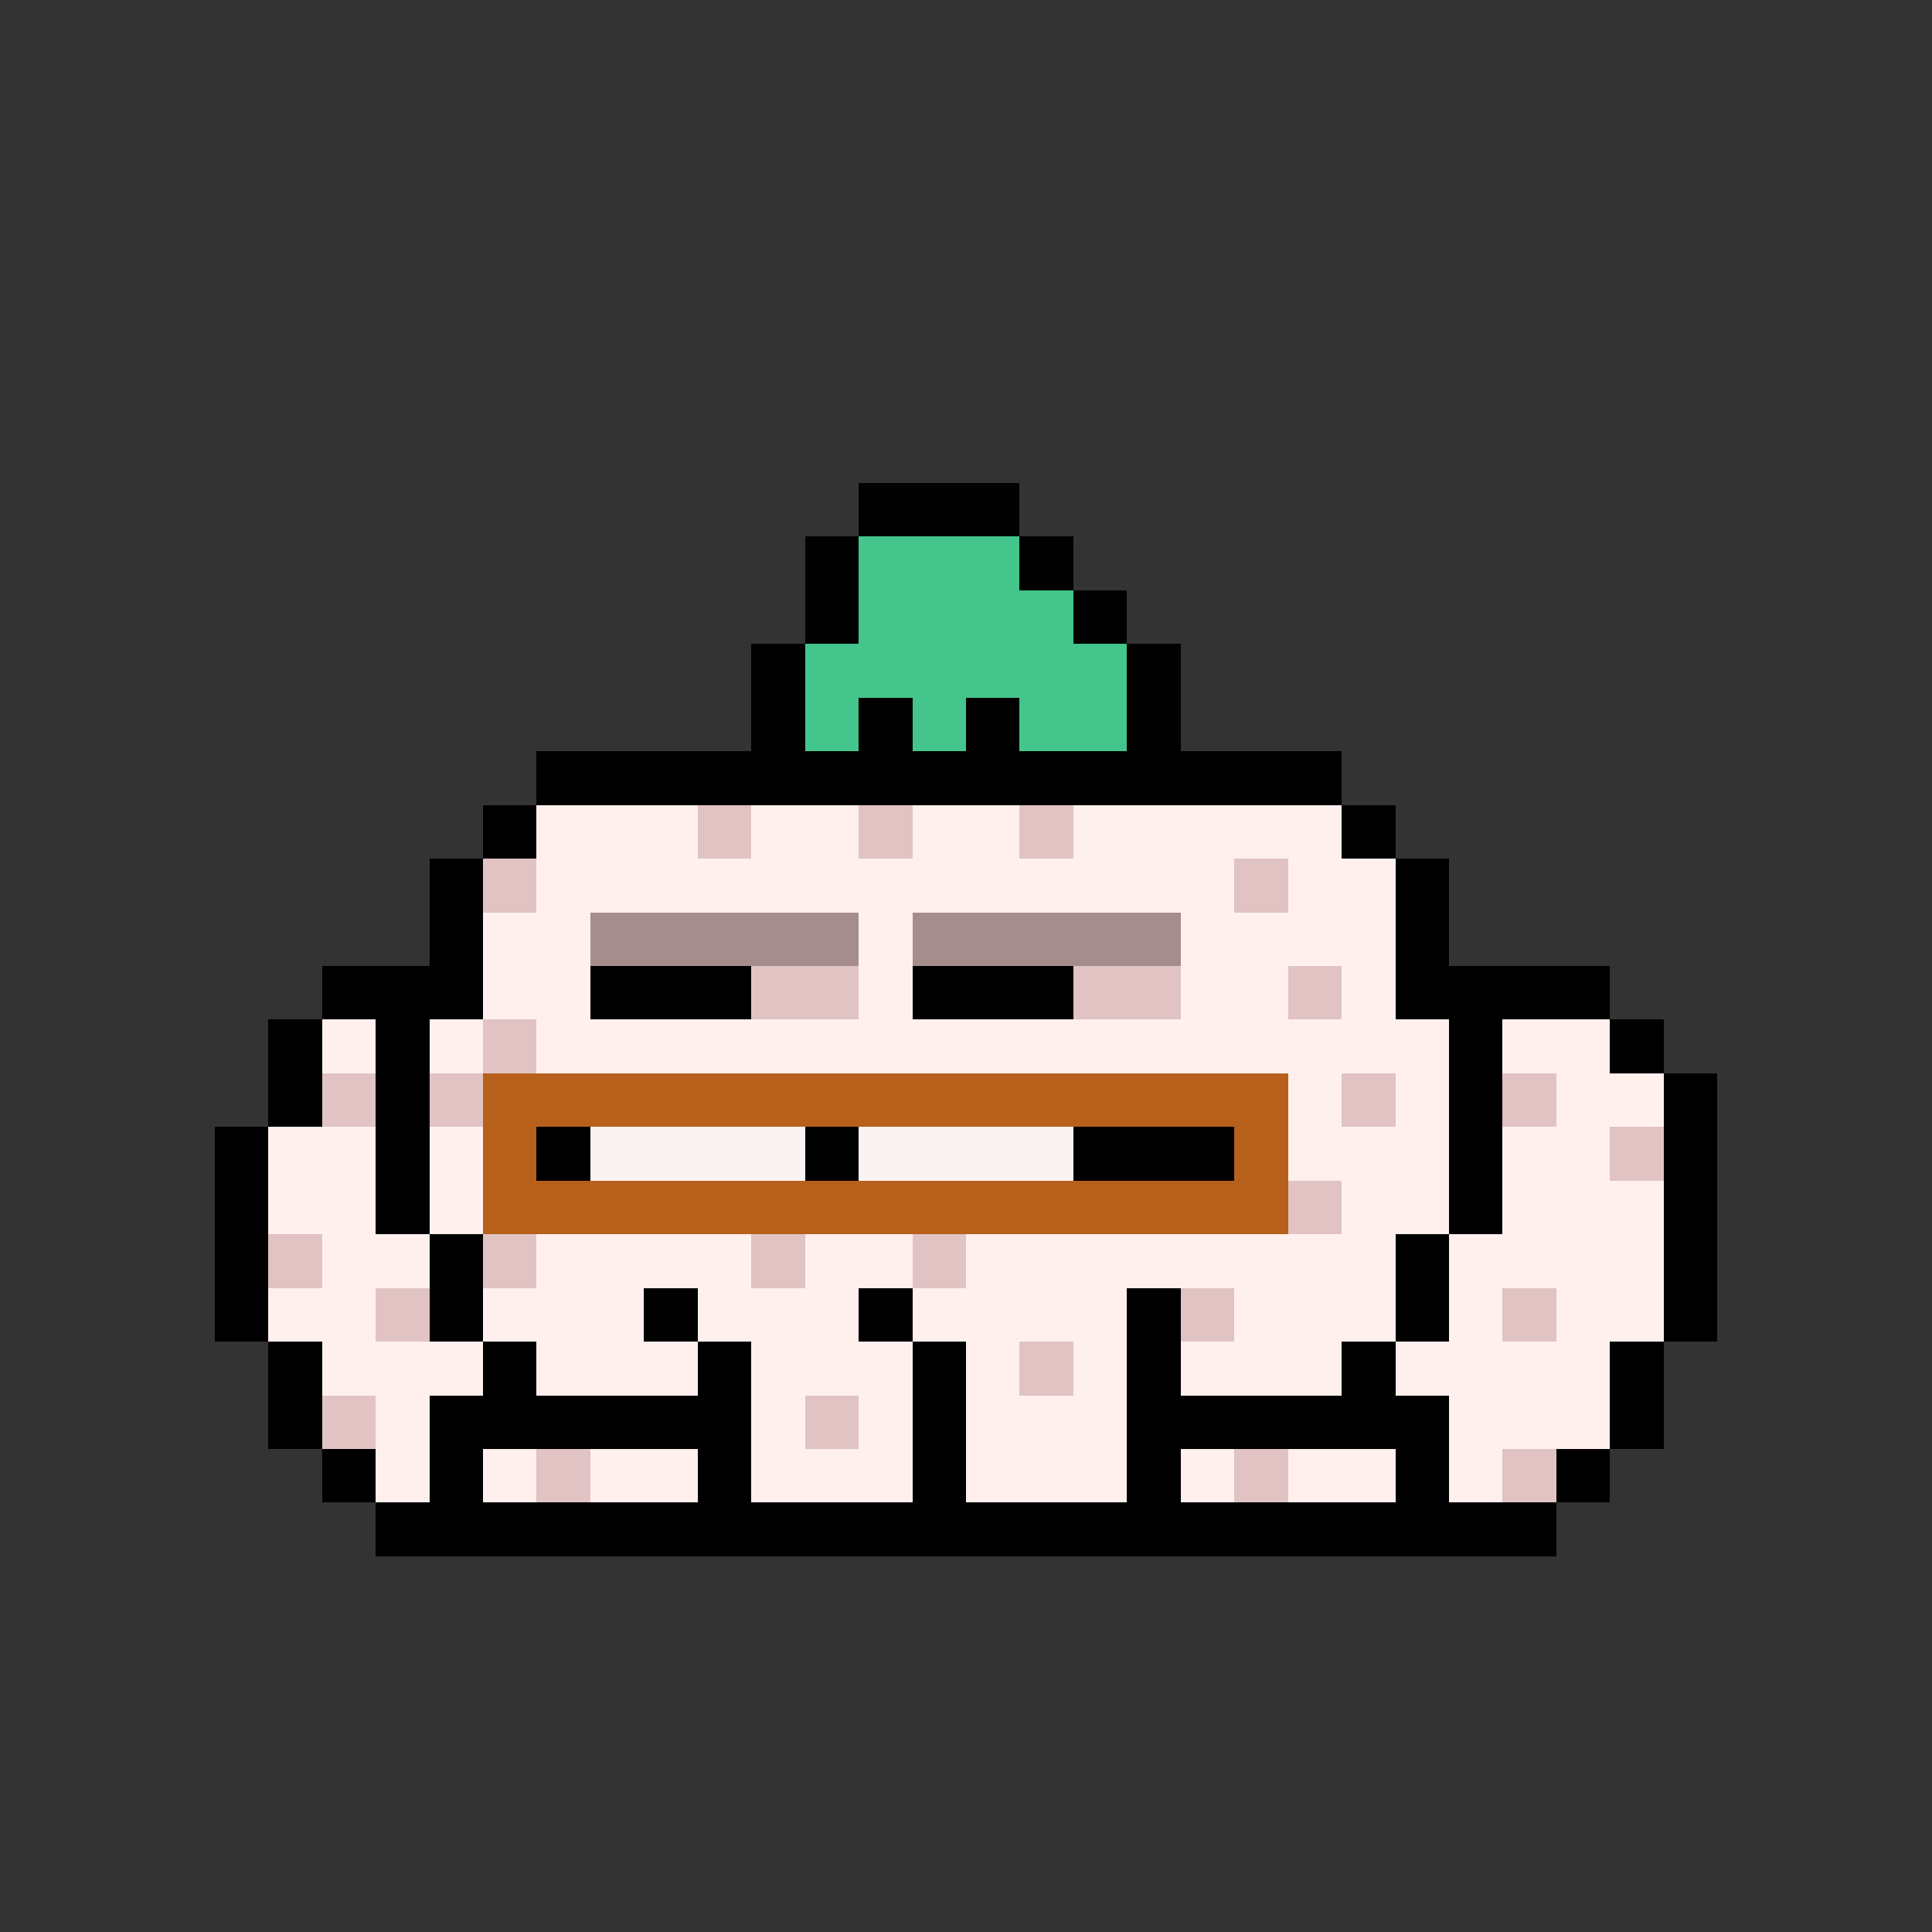 <svg xmlns="http://www.w3.org/2000/svg" shape-rendering="crispEdges" version="1.1" viewBox="0 0 36 36" width="360" height="360"><rect x="0" y="0" width="36" height="36" fill="#333333" stroke="none"/><rect fill="#000000ff" x="16" y="9" height="1" width="3"/><rect fill="#000000ff" x="15" y="10" height="1" width="1"/><rect fill="#43c58cff" x="16" y="10" height="1" width="3"/><rect fill="#000000ff" x="19" y="10" height="1" width="1"/><rect fill="#000000ff" x="15" y="11" height="1" width="1"/><rect fill="#43c58cff" x="16" y="11" height="1" width="4"/><rect fill="#000000ff" x="20" y="11" height="1" width="1"/><rect fill="#000000ff" x="14" y="12" height="1" width="1"/><rect fill="#43c58cff" x="15" y="12" height="1" width="6"/><rect fill="#000000ff" x="21" y="12" height="1" width="1"/><rect fill="#000000ff" x="14" y="13" height="1" width="1"/><rect fill="#43c58cff" x="15" y="13" height="1" width="1"/><rect fill="#000000ff" x="16" y="13" height="1" width="1"/><rect fill="#43c58cff" x="17" y="13" height="1" width="1"/><rect fill="#000000ff" x="18" y="13" height="1" width="1"/><rect fill="#43c58cff" x="19" y="13" height="1" width="2"/><rect fill="#000000ff" x="21" y="13" height="1" width="1"/><rect fill="#000000ff" x="10" y="14" height="1" width="15"/><rect fill="#000000ff" x="9" y="15" height="1" width="1"/><rect fill="#fff0eeff" x="10" y="15" height="1" width="3"/><rect fill="#e1c3c3ff" x="13" y="15" height="1" width="1"/><rect fill="#fff0eeff" x="14" y="15" height="1" width="2"/><rect fill="#e1c3c3ff" x="16" y="15" height="1" width="1"/><rect fill="#fff0eeff" x="17" y="15" height="1" width="2"/><rect fill="#e1c3c3ff" x="19" y="15" height="1" width="1"/><rect fill="#fff0eeff" x="20" y="15" height="1" width="5"/><rect fill="#000000ff" x="25" y="15" height="1" width="1"/><rect fill="#000000ff" x="8" y="16" height="1" width="1"/><rect fill="#e1c3c3ff" x="9" y="16" height="1" width="1"/><rect fill="#fff0eeff" x="10" y="16" height="1" width="13"/><rect fill="#e1c3c3ff" x="23" y="16" height="1" width="1"/><rect fill="#fff0eeff" x="24" y="16" height="1" width="2"/><rect fill="#000000ff" x="26" y="16" height="1" width="1"/><rect fill="#000000ff" x="8" y="17" height="1" width="1"/><rect fill="#fff0eeff" x="9" y="17" height="1" width="2"/><rect fill="#a48d8cff" x="11" y="17" height="1" width="5"/><rect fill="#fff0eeff" x="16" y="17" height="1" width="1"/><rect fill="#a48d8cff" x="17" y="17" height="1" width="5"/><rect fill="#fff0eeff" x="22" y="17" height="1" width="4"/><rect fill="#000000ff" x="26" y="17" height="1" width="1"/><rect fill="#000000ff" x="6" y="18" height="1" width="3"/><rect fill="#fff0eeff" x="9" y="18" height="1" width="2"/><rect fill="#000000ff" x="11" y="18" height="1" width="3"/><rect fill="#e1c3c3ff" x="14" y="18" height="1" width="2"/><rect fill="#fff0eeff" x="16" y="18" height="1" width="1"/><rect fill="#000000ff" x="17" y="18" height="1" width="3"/><rect fill="#e1c3c3ff" x="20" y="18" height="1" width="2"/><rect fill="#fff0eeff" x="22" y="18" height="1" width="2"/><rect fill="#e1c3c3ff" x="24" y="18" height="1" width="1"/><rect fill="#fff0eeff" x="25" y="18" height="1" width="1"/><rect fill="#000000ff" x="26" y="18" height="1" width="4"/><rect fill="#000000ff" x="5" y="19" height="1" width="1"/><rect fill="#fff0eeff" x="6" y="19" height="1" width="1"/><rect fill="#000000ff" x="7" y="19" height="1" width="1"/><rect fill="#fff0eeff" x="8" y="19" height="1" width="1"/><rect fill="#e1c3c3ff" x="9" y="19" height="1" width="1"/><rect fill="#fff0eeff" x="10" y="19" height="1" width="17"/><rect fill="#000000ff" x="27" y="19" height="1" width="1"/><rect fill="#fff0eeff" x="28" y="19" height="1" width="2"/><rect fill="#000000ff" x="30" y="19" height="1" width="1"/><rect fill="#000000ff" x="5" y="20" height="1" width="1"/><rect fill="#e1c3c3ff" x="6" y="20" height="1" width="1"/><rect fill="#000000ff" x="7" y="20" height="1" width="1"/><rect fill="#e1c3c3ff" x="8" y="20" height="1" width="1"/><rect fill="#b7601bff" x="9" y="20" height="1" width="15"/><rect fill="#fff0eeff" x="24" y="20" height="1" width="1"/><rect fill="#e1c3c3ff" x="25" y="20" height="1" width="1"/><rect fill="#fff0eeff" x="26" y="20" height="1" width="1"/><rect fill="#000000ff" x="27" y="20" height="1" width="1"/><rect fill="#e1c3c3ff" x="28" y="20" height="1" width="1"/><rect fill="#fff0eeff" x="29" y="20" height="1" width="2"/><rect fill="#000000ff" x="31" y="20" height="1" width="1"/><rect fill="#000000ff" x="4" y="21" height="1" width="1"/><rect fill="#fff0eeff" x="5" y="21" height="1" width="2"/><rect fill="#000000ff" x="7" y="21" height="1" width="1"/><rect fill="#fff0eeff" x="8" y="21" height="1" width="1"/><rect fill="#b7601bff" x="9" y="21" height="1" width="1"/><rect fill="#000000ff" x="10" y="21" height="1" width="1"/><rect fill="#f9f4f2ff" x="11" y="21" height="1" width="4"/><rect fill="#000000ff" x="15" y="21" height="1" width="1"/><rect fill="#f9f4f2ff" x="16" y="21" height="1" width="4"/><rect fill="#000000ff" x="20" y="21" height="1" width="3"/><rect fill="#b7601bff" x="23" y="21" height="1" width="1"/><rect fill="#fff0eeff" x="24" y="21" height="1" width="3"/><rect fill="#000000ff" x="27" y="21" height="1" width="1"/><rect fill="#fff0eeff" x="28" y="21" height="1" width="2"/><rect fill="#e1c3c3ff" x="30" y="21" height="1" width="1"/><rect fill="#000000ff" x="31" y="21" height="1" width="1"/><rect fill="#000000ff" x="4" y="22" height="1" width="1"/><rect fill="#fff0eeff" x="5" y="22" height="1" width="2"/><rect fill="#000000ff" x="7" y="22" height="1" width="1"/><rect fill="#fff0eeff" x="8" y="22" height="1" width="1"/><rect fill="#b7601bff" x="9" y="22" height="1" width="15"/><rect fill="#e1c3c3ff" x="24" y="22" height="1" width="1"/><rect fill="#fff0eeff" x="25" y="22" height="1" width="2"/><rect fill="#000000ff" x="27" y="22" height="1" width="1"/><rect fill="#fff0eeff" x="28" y="22" height="1" width="3"/><rect fill="#000000ff" x="31" y="22" height="1" width="1"/><rect fill="#000000ff" x="4" y="23" height="1" width="1"/><rect fill="#e1c3c3ff" x="5" y="23" height="1" width="1"/><rect fill="#fff0eeff" x="6" y="23" height="1" width="2"/><rect fill="#000000ff" x="8" y="23" height="1" width="1"/><rect fill="#e1c3c3ff" x="9" y="23" height="1" width="1"/><rect fill="#fff0eeff" x="10" y="23" height="1" width="4"/><rect fill="#e1c3c3ff" x="14" y="23" height="1" width="1"/><rect fill="#fff0eeff" x="15" y="23" height="1" width="2"/><rect fill="#e1c3c3ff" x="17" y="23" height="1" width="1"/><rect fill="#fff0eeff" x="18" y="23" height="1" width="8"/><rect fill="#000000ff" x="26" y="23" height="1" width="1"/><rect fill="#fff0eeff" x="27" y="23" height="1" width="4"/><rect fill="#000000ff" x="31" y="23" height="1" width="1"/><rect fill="#000000ff" x="4" y="24" height="1" width="1"/><rect fill="#fff0eeff" x="5" y="24" height="1" width="2"/><rect fill="#e1c3c3ff" x="7" y="24" height="1" width="1"/><rect fill="#000000ff" x="8" y="24" height="1" width="1"/><rect fill="#fff0eeff" x="9" y="24" height="1" width="3"/><rect fill="#000000ff" x="12" y="24" height="1" width="1"/><rect fill="#fff0eeff" x="13" y="24" height="1" width="3"/><rect fill="#000000ff" x="16" y="24" height="1" width="1"/><rect fill="#fff0eeff" x="17" y="24" height="1" width="4"/><rect fill="#000000ff" x="21" y="24" height="1" width="1"/><rect fill="#e1c3c3ff" x="22" y="24" height="1" width="1"/><rect fill="#fff0eeff" x="23" y="24" height="1" width="3"/><rect fill="#000000ff" x="26" y="24" height="1" width="1"/><rect fill="#fff0eeff" x="27" y="24" height="1" width="1"/><rect fill="#e1c3c3ff" x="28" y="24" height="1" width="1"/><rect fill="#fff0eeff" x="29" y="24" height="1" width="2"/><rect fill="#000000ff" x="31" y="24" height="1" width="1"/><rect fill="#000000ff" x="5" y="25" height="1" width="1"/><rect fill="#fff0eeff" x="6" y="25" height="1" width="3"/><rect fill="#000000ff" x="9" y="25" height="1" width="1"/><rect fill="#fff0eeff" x="10" y="25" height="1" width="3"/><rect fill="#000000ff" x="13" y="25" height="1" width="1"/><rect fill="#fff0eeff" x="14" y="25" height="1" width="3"/><rect fill="#000000ff" x="17" y="25" height="1" width="1"/><rect fill="#fff0eeff" x="18" y="25" height="1" width="1"/><rect fill="#e1c3c3ff" x="19" y="25" height="1" width="1"/><rect fill="#fff0eeff" x="20" y="25" height="1" width="1"/><rect fill="#000000ff" x="21" y="25" height="1" width="1"/><rect fill="#fff0eeff" x="22" y="25" height="1" width="3"/><rect fill="#000000ff" x="25" y="25" height="1" width="1"/><rect fill="#fff0eeff" x="26" y="25" height="1" width="4"/><rect fill="#000000ff" x="30" y="25" height="1" width="1"/><rect fill="#000000ff" x="5" y="26" height="1" width="1"/><rect fill="#e1c3c3ff" x="6" y="26" height="1" width="1"/><rect fill="#fff0eeff" x="7" y="26" height="1" width="1"/><rect fill="#000000ff" x="8" y="26" height="1" width="6"/><rect fill="#fff0eeff" x="14" y="26" height="1" width="1"/><rect fill="#e1c3c3ff" x="15" y="26" height="1" width="1"/><rect fill="#fff0eeff" x="16" y="26" height="1" width="1"/><rect fill="#000000ff" x="17" y="26" height="1" width="1"/><rect fill="#fff0eeff" x="18" y="26" height="1" width="3"/><rect fill="#000000ff" x="21" y="26" height="1" width="6"/><rect fill="#fff0eeff" x="27" y="26" height="1" width="3"/><rect fill="#000000ff" x="30" y="26" height="1" width="1"/><rect fill="#000000ff" x="6" y="27" height="1" width="1"/><rect fill="#fff0eeff" x="7" y="27" height="1" width="1"/><rect fill="#000000ff" x="8" y="27" height="1" width="1"/><rect fill="#fff0eeff" x="9" y="27" height="1" width="1"/><rect fill="#e1c3c3ff" x="10" y="27" height="1" width="1"/><rect fill="#fff0eeff" x="11" y="27" height="1" width="2"/><rect fill="#000000ff" x="13" y="27" height="1" width="1"/><rect fill="#fff0eeff" x="14" y="27" height="1" width="3"/><rect fill="#000000ff" x="17" y="27" height="1" width="1"/><rect fill="#fff0eeff" x="18" y="27" height="1" width="3"/><rect fill="#000000ff" x="21" y="27" height="1" width="1"/><rect fill="#fff0eeff" x="22" y="27" height="1" width="1"/><rect fill="#e1c3c3ff" x="23" y="27" height="1" width="1"/><rect fill="#fff0eeff" x="24" y="27" height="1" width="2"/><rect fill="#000000ff" x="26" y="27" height="1" width="1"/><rect fill="#fff0eeff" x="27" y="27" height="1" width="1"/><rect fill="#e1c3c3ff" x="28" y="27" height="1" width="1"/><rect fill="#000000ff" x="29" y="27" height="1" width="1"/><rect fill="#000000ff" x="7" y="28" height="1" width="22"/></svg>